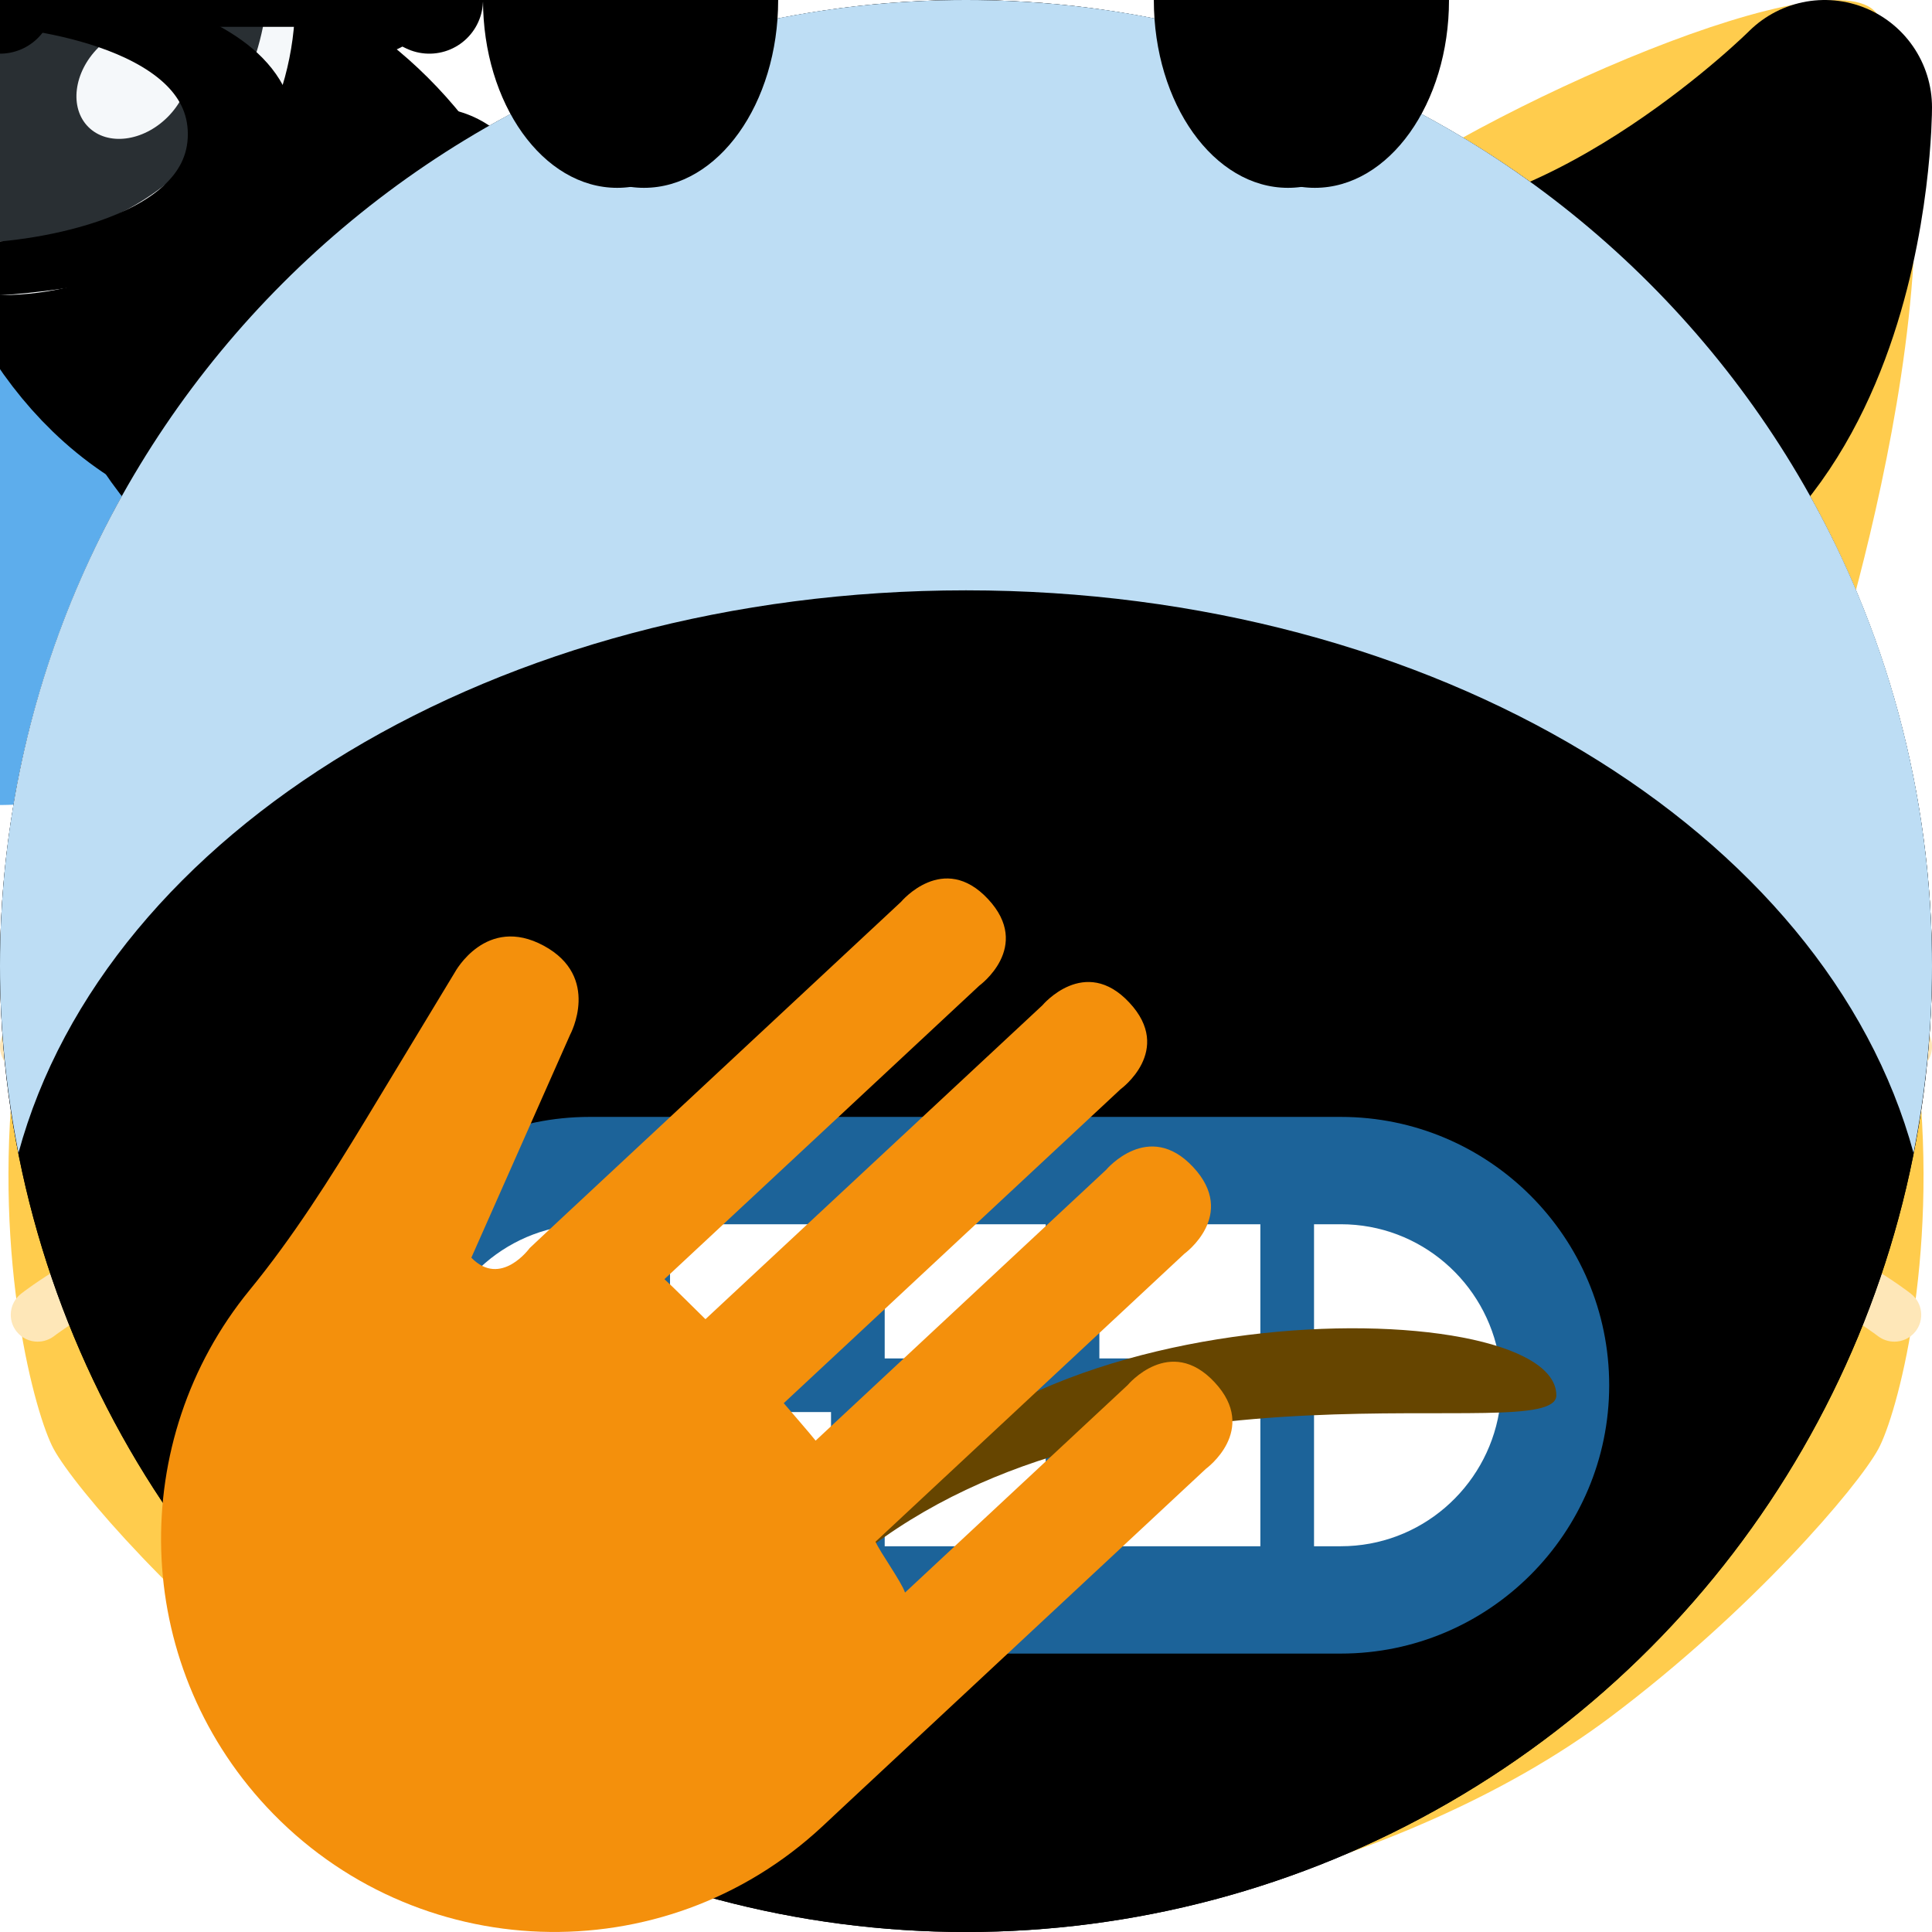<svg viewBox="0 0 36 36" xmlns="http://www.w3.org/2000/svg">
	<g id="bg.cat">
		<path d="M 18,36 c -2,0 -8,-1 -12,-4 c -2.633,-1.975 -4.61,-4.284 -5,-5 c -0.343,-0.63 -1.129,-3.487 -0.734,-7.071 c 0.359,-3.269 0.734,-4.929 1.734,-6.929 c 0,0 -3,-9 -1,-12.7 c 0.674,-1.246 7.404,1.688 10,3.7 c 0,0 4,-0.998 7,-0.998 s 7,0.998 7,0.998 c 2.596,-2.012 9.326,-4.946 10,-3.7 c 2,3.7 -1,12.7 -1,12.7 c 1,2 1.375,3.66 1.734,6.929 c 0.395,3.584 -0.391,6.441 -0.734,7.071 c -0.39,0.716 -2.367,3.025 -5,5 c -4,3 -10,4 -12,4 Z" fill="#FFCC4D"/>
		<!-- ears -->
		<path d="M 2,3 c 0.447,-1.342 5.64,1 6.64,2 c 0,0 -4.64,3 -5.64,6 c 0,0 -2,-5 -1,-8 Z" fill="#F18F26" />
		<path d="M 34,3 c 1,3 -1,8 -1,8 c -1,-3 -5.64,-6 -5.64,-6 c 1,-1 6.193,-3.342 6.64,-2 Z" fill="#F18F26" />
		<path d="M 4.934,5.603 c 0,-1.414 6.066,1.397 5.066,2.397 s -2,1.603 -3,2.603 s -2.066,-4 -2.066,-5 Z" fill="#FFCC4D" />
		<path d="M 31.066,5.603 c 0,1 -1.066,6 -2.066,5 s -2,-1.603 -3,-2.603 s 5.066,-3.811 5.066,-2.397 Z" fill="#FFCC4D" />
	</g>
	<g id="nose.cat">
		<!-- nose -->
		<path d="M 18,19.5 c 3,0 3,0.5 3,1.5 s -1.5,3 -3,3 s -3,-2 -3,-3 s -0.001,-1.5 3,-1.5 Z" fill="#E75A70" />
		<!-- whiskers -->
		<path d="M 0.701,25 c 0.108,0 0.217,-0.035 0.31,-0.106 c 0.036,-0.029 3.718,-2.869 9.951,-2.395 c 0.28,0.041 0.516,-0.185 0.537,-0.46 s -0.185,-0.516 -0.46,-0.536 c -6.628,-0.515 -10.486,2.478 -10.648,2.605 c -0.217,0.171 -0.254,0.485 -0.083,0.702 c 0.099,0.125 0.245,0.19 0.393,0.19 Z" fill="#FEE7B8" />
		<path d="M 9.569,20.337 c 0.213,0 0.41,-0.137 0.476,-0.35 c 0.083,-0.264 -0.064,-0.544 -0.328,-0.627 c -5.076,-1.585 -9.189,-0.39 -9.362,-0.338 c -0.264,0.079 -0.414,0.357 -0.335,0.622 c 0.08,0.265 0.358,0.416 0.623,0.335 c 0.04,-0.011 3.987,-1.161 8.777,0.336 c 0.049,0.015 0.1,0.022 0.149,0.022 Z" fill="#FEE7B8" />
		<path d="M 35.299,25 c 0.148,0 0.294,-0.065 0.393,-0.19 c 0.171,-0.217 0.134,-0.531 -0.083,-0.702 c -0.162,-0.127 -4.02,-3.12 -10.648,-2.605 c -0.275,0.02 -0.481,0.261 -0.46,0.536 s 0.257,0.501 0.537,0.46 c 6.233,-0.474 9.915,2.366 9.951,2.395 c 0.093,0.071 0.202,0.106 0.31,0.106 Z" fill="#FEE7B8" />
		<path d="M 26.431,20.337 c 0.049,0 0.1,-0.007 0.149,-0.022 c 4.79,-1.497 8.737,-0.347 8.777,-0.336 c 0.265,0.081 0.543,-0.07 0.623,-0.335 c 0.079,-0.265 -0.071,-0.543 -0.335,-0.622 c -0.173,-0.052 -4.286,-1.247 -9.362,0.338 c -0.264,0.083 -0.411,0.363 -0.328,0.627 c 0.065,0.213 0.263,0.35 0.476,0.35 Z" fill="#FEE7B8" />
	</g>
	
	<path id="water_drop" d="M 5,10 a 5,5 0 01 -10,0 c 0,-2.762 4,-10 5,-10 s 5,7.238 5,10 Z" fill="#5DADEC"/>
	
	<path id="eye.squinting" d="M 0,0 s 5,0 8,3 c -5,0 -9,3 -9,3" stroke-width="2" stroke-linecap="round" stroke-linejoin="round" fill="none" stroke="currentColor"/>
	<path id="eye_squinting" d="M 0,-1 c 0.221,0 5.451,0.038 8.707,3.293 a 1,1 0 01 -0.707,1.707 c -4.59,0 -8.363,2.772 -8.401,2.801 a 1,1 0 01 -1.199,-1.601 c 0.143,-0.107 2.951,-2.182 6.856,-2.932 c -2.475,-1.241 -5.222,-1.268 -5.258,-1.268 a 1,1 0 01 0.002,-2 Z" fill="#664500"/><!-- i think this could be built from 2 other shapes -->
	
	<g id="mouth_grinning">
		<path d="M 0,-10 c 3.623,0 6.027,-0.422 9,-1 c 0.679,-0.132 2,0 2,2 c 0,4 -4.596,9 -11,9 c -6.405,0 -11,-5 -11,-9 c 0,-2 1.321,-2.131 2,-2 c 2.973,0.578 5.377,1 9,1 Z" fill="#664500" />
		<path d="M -9,-9 s 3,1 9,1 s 9,-1 9,-1 s -2,4 -9,4 s -9,-4 -9,-4 Z" fill="#FFF" />
	</g>
	<g id="mouth_grinning2">
		<path d="M 0,-10 c 3.623,0 6.027,-0.422 9,-1 c 0.679,-0.132 2,0 2,2 c 0,4 -4.596,9 -11,9 c -6.405,0 -11,-5 -11,-9 c 0,-2 1.321,-2.131 2,-2 c 2.973,0.578 5.377,1 9,1 Z" fill="#664500"/>
	</g>
	
	<g id="mouth.cat_grin">
		<path d="M 28.023,24.191 c 0.977,-0.191 1.092,1.073 0.535,2.941 c -0.558,1.868 -3.558,5.868 -10.558,5.868 s -10,-4 -10.558,-5.868 c -0.557,-1.868 -0.442,-3.132 0.535,-2.941 c 0.977,0.192 5.023,1.809 10.023,1.809 s 9.046,-1.617 10.023,-1.809 Z" fill="#292F33" />
		<path d="M 8,25 s 5,2 10,2 s 10,-2 10,-2 s -0.5,3 -1.5,3 s -1.5,-1 -1.5,-1 s -4,2 -7,2 s -7,-2 -7,-2 s -0.5,1 -1.5,1 s -1.5,-3 -1.5,-3 Z" fill="#F5F8FA" />
	</g>
	
	<ellipse id="eye.1" rx="2.5" ry="3.5" fill="currentColor"/>
	
	<path id="eye.smiling" d="M -3,3 s 1,-3 3,-3 s 3,3 3,3" fill="none" stroke-width="2" stroke-linejoin="round" stroke-linecap="round" stroke="#664500"/>
	
	<path id="eye.closed" d="M 0,0 s 4,-2 8,0" stroke-width="2" stroke-linecap="round" stroke="currentColor" fill="none"/>
	
	<path id="eye.spiral" d="
M -5.774,1.444
a 5.774,5.774 0 01 5.774,-5.775
a 4.331,4.331 0 01 0,8.662
a 2.888,2.888 0 01 0,-5.775
a 1.444,1.444 0 01 0,2.888" stroke-width="1.75" stroke-linecap="round" stroke="currentColor" fill="none"/>
	
	<!-- width: 35.77 -->
	<path id="heart" d="M 0,0 c -6.784,-2.466 -16.249,-11.447 -17.619,-19.96 c -0.168,-0.721 -0.266,-1.469 -0.266,-2.241 c 0,-5.451 4.418,-9.868 9.868,-9.868 c 3.307,0 6.226,1.633 8.017,4.129 c 1.791,-2.496 4.71,-4.129 8.018,-4.129 c 5.449,0 9.867,4.418 9.867,9.868 c 0,0.773 -0.098,1.521 -0.268,2.242 c -1.368,8.512 -10.834,17.493 -17.617,19.959 Z"/>
	
	<path
		id="mouth.smiling2" stroke-width="1"
		d="M -9,-5.5 s 4,3 9,3 s 9,-3 9,-3 s -3,5 -9,5 s -9,-5 -9,-5 Z"
		stroke-linejoin="round" stroke-linecap="round" fill="currentColor" stroke="currentColor"/>
	<path
		id="mouth.smiling2b" stroke-width="1"
		d="M -9,-7 s 4,3 9,3 s 9,-3 9,-3 s -3,6.5 -9,6.5 s -9,-6.5 -9,-6.5 Z"
		stroke-linejoin="round" stroke-linecap="round" fill="currentColor" stroke="currentColor"/>
	<path
		id="mouth.smiling2c" stroke-width="1"
		d="M -7,-5.5 s 3,2 7,2 s 7,-2 7,-2 s -3,5 -7,5 s -7,-5 -7,-5 Z"
		stroke-linejoin="round" stroke-linecap="round" fill="currentColor" stroke="currentColor"/>
	<path
		id="mouth.smiling3" stroke-width="1"
		d="M -7,-4.5 s 2 2 7 2 s 7 -2 7 -2 s -1 4 -7 4 s -7 -4 -7 -4 z"
		stroke-linejoin="round" stroke-linecap="round" fill="currentColor" stroke="currentColor"/>
	
	<path id="bg.horn" d="M 0,0 s 4,4 8,4 l -2,4 c -6,0 -6,-8 -6,-8 Z" stroke-width="4" stroke-linejoin="round" stroke="currentColor" fill="currentColor"/>
	<g id="bg.horns">
		<circle fill="currentColor" cx="18" cy="18" r="18"/>
		<use href="#bg.horn" x="2" y="2"/>
		<use href="#bg.horn" transform="translate(34 2) scale(-1 1)"/>
	</g>
	
	<circle id="bg.normal" cx="18" cy="18" r="18" fill="currentColor"/>
	
	<path id="eyebrow.1" d="M 0,0 s 5,0 8,3" stroke-width="2" stroke-linecap="round" stroke="currentColor" fill="none"/>
	
	<g id="eye.angry1">
		<use href="F.svg#eyebrow.1" x="-5.5" y="-4.5"/>
		<ellipse cx="0" cy="0" rx="2.5" ry="3.5" fill="currentColor"/>
	</g>
	
	<path id="eyebrow.2" d="M 0,0 s -4,0 -7,4" stroke-width="2" stroke-linecap="round" stroke="currentColor" fill="none"/>
	<path id="eyebrow.3" d="M 0,0 c 6,0 7,-4 7,-4" stroke-width="2" stroke-linecap="round" stroke="currentColor" fill="none"/>
	<path id="eyebrow.3b" d="M 0,0 c 5,0 7,-4 7,-4" stroke-width="2" stroke-linecap="round" stroke="currentColor" fill="none"/>
	<path id="eyebrow.4" d="M0 0 s 4,0 7,-4" stroke-width="2" stroke-linecap="round" stroke="currentColor" fill="none"/> <!-- oh this is just eyebrow2 but flipped.. -->
	<path id="eyebrow.5" d="M 0,0 s 5,-1 8,3" stroke-width="2" stroke-linecap="round" stroke="currentColor" fill="none"/>
	<path id="eyebrow.2b" d="M 0,0 s 4,0 8,4" stroke-width="2" stroke-linecap="round" stroke="currentColor" fill="none"/>
	<path id="eyebrow.2b" d="M 0,0 s 4,0 8,4" stroke-width="2" stroke-linecap="round" stroke="currentColor" fill="none"/>
	
	<path id="eyebrow.6" d="M 0,0 s -2,3 -7,5" stroke-width="2" stroke-linecap="round" stroke="currentColor" fill="none"/>
	
	<path id="eyebrow.7" d="M 0,0 s -5,-3 -8,1" stroke-width="2" stroke-linecap="round" stroke="currentColor" fill="none"/>
	
	<path id="eyebrow.8" d="M 0,0 s -5,1 -7,6" stroke-width="2" stroke-linecap="round" stroke="currentColor" fill="none"/>
	
	<path id="eyebrow.9" d="M 0,0 s 3,-2 7,-2" stroke-width="2" stroke-linecap="round" stroke="currentColor" fill="none"/>
	
	<path id="eyebrow.10" d="M 0,0 s 3,-3 7,-1" stroke-width="2" stroke-linecap="round" stroke="currentColor" fill="none"/>
	
	<path id="eyebrow.11" d="M 0,0 s 3,-2 7,0" stroke-width="2" stroke-linecap="round" stroke="currentColor" fill="none"/>
	
	<path id="eyebrow.12" d="M 0,0 s -4,-1 -7,1" stroke-width="2" stroke-linecap="round" stroke="currentColor" fill="none"/>
	
	<path id="eyebrow.13" d="M 0,0 s 2,0 4,-2" stroke-width="2" stroke-linecap="round" stroke="currentColor" fill="none"/>
	
	<path id="eye.squinting" d="M 0,0 s 5,0 8,3 c -5,0 -9,3 -9,3" stroke-width="2" stroke-linecap="round" stroke-linejoin="round" stroke="currentColor" fill="none"/>
	
	<g id="eye.shiny">
		<circle r="5.5" fill="#F5F8FA"/>
		<circle cy="-0.5" r="5" fill="#292F33"/>
		<g transform="rotate(45)">
			<ellipse cx="-2.667" cy="-0.353" rx="2.083" ry="2.675" fill="#F5F8FA"/>
			<ellipse cx="2.837" cy="-0.666" rx="0.914" ry="1.175" fill="#F5F8FA"/>
		</g>
	</g>

	
	<path id="mouth.zigzag" d="M-8 -2 l 1 1 l 3 -4 l 4 5 l 4 -5 l 3 4 l 1 -1" stroke-width="2" stroke-linecap="round" stroke-linejoin="round" stroke="currentColor" fill="none"/>
	<!-- 3 -->
	<path id="mouth.kiss" d="M 0,0 s 5,0.25 5,2.5 s -5,2.5 -5,2.5 s 4,-0.25 4,-2.5 s -4,-2.5 -4,-2.5 s 4,-0.25 4,-2.5 s -4,-2.5 -4,-2.5 s 5,0.25 5,2.5 s -5,2.5 -5,2.5 Z" stroke-width="1" stroke-linecap="round" stroke-linejoin="round" stroke="currentColor" fill="currentColor"/>
	
	<path id="mouth.smirking" d="M 0,0 s 5,0 7,-1 l 4,-2 s -1,3 -4,3 z" stroke-width="1" stroke-linecap="round" stroke-linejoin="round" stroke="currentColor" fill="currentColor"/>
	
	<path id="mouth.smiling1" d="M -5,-4.5 s 1 1 5 1s5 -1 5 -1s-1 4 -5 4s-5 -4 -5 -4z" stroke-width="1" fill="currentColor" stroke-linejoin="round" stroke="currentColor"/>
	<path id="mouth.smiling1b" d="M -4,-3.5 s 1.3,3 4,3 s 4,-3 4,-3 s -1.4,1 -4,1 s-4,-1 -4,-1 z" stroke-width="1" fill="currentColor" stroke-linejoin="round" stroke="currentColor"/> smaller
	<path
		id="mouth.smiling1c" stroke-width="1"
		d="M -4,-2.5 s 1.5,1 4,1 s 4,-1 4,-1 s -1.25,2 -4,2 s -4,-2 -4,-2 Z"
		stroke-linejoin="round" stroke-linecap="round" fill="currentColor" stroke="currentColor"/>
	
	<path 
		id="mouth.grinning3"
		d="M -11,-9 c 11.667,2.756 22,0 22,0 c 0,4 -4.596,9 -11,9 s -11,-5.036 -11,-9 Z" fill="currentColor"/>
	
	<g id="tongue.1">
		<path d="M -6,-6 v-6.961 s 5.709,1.333 12,0.041 v6.92 c 0,3 -2,6 -6,6 s -6,-3 -6,-6 Z" fill="#E8596E" /> <!-- had to go back to the oldest twemoji release to get a decent version of this -->
		<path d="M 0.545,-4.666 a 0.545,0.545 0 01 -1.091,0 v-7.700 h1.091  Z" fill="#DD2E44"/>
	</g>
	
	covering for top of head (cold, anxious, fearful, etc.)
	<path id="bg.sweat" d="M 18,11 c -8.748,0 -16.033,4.509 -17.656,10.484 c -0.221,-1.128 -0.344,-2.292 -0.344,-3.484 c 0,-9.94 8.06,-18 18,-18 c 9.941,0 18,8.06 18,18 c 0,1.192 -0.122,2.356 -0.344,3.484 c -1.623,-5.975 -8.907,-10.484 -17.656,-10.484 Z" fill="#BDDDF4"/>
	
	<!-- mouth showing teeth (cold) -->
	<rect x="6.985" y="21.833" width="22" height="8" rx="4" fill="#FFF" />
	<path fill="#1C6399" d="M24.985 20.812h-14c-2.757 0-5 2.243-5 5s2.243 5 5 5h14c2.757 0 5-2.243 5-5s-2.243-5-5-5zm0 2c1.483 0 2.71 1.084 2.949 2.5h-3.449v-2.5h.5zm-1.5 0v2.5h-3v-2.5h3zm-4 0v2.5h-3v-2.5h3zm-4 0v2.5h-3v-2.5h3zm-4.5 0h.5v2.5h-3.45c.24-1.415 1.467-2.5 2.95-2.5zm0 6c-1.483 0-2.71-1.084-2.949-2.5h3.449v2.5h-.5zm1.5 0v-2.5h3v2.5h-3zm4 0v-2.5h3v2.5h-3zm4 0v-2.5h3v2.5h-3zm4.5 0h-.5v-2.5h3.449c-.239 1.416-1.466 2.5-2.949 2.5z"/>
	
	<g id="eyes.normal13" fill="currentColor">
		<ellipse cx="11.5" rx="2.5" ry="3.5"/>
		<ellipse cx="24.5" rx="2.5" ry="3.5"/>
	</g>
	<g id="eyes.normal12" fill="currentColor">
		<ellipse cx="12" rx="2.5" ry="3.5"/>
		<ellipse cx="24" rx="2.5" ry="3.5"/>
	</g>
	<use href="F.svg#eyes.normal13" y="" color="#664500"/>
	<use href="F.svg#eyes.normal12" y="" color="#664500"/>
	
	m
	<path d="M 16,29 c 2,-5 13,-5 13,-3 c 0,1 -8,-1 -13,3 Z" fill="#664500" />
	
	HANDS:
	yawning: <path d="M 22.468,27.371 l -6.698,6.244 l -0.447,0.418 c -2.959,2.758 -7.596,2.595 -10.355,-0.364 c -2.529,-2.715 -2.602,-6.836 -0.318,-9.629 c 0.81,-0.989 1.496,-2.074 2.159,-3.167 l 1.668,-2.758 s 0.58,-1.074 1.655,-0.493 c 1.073,0.581 0.493,1.655 0.493,1.655 l -1.842,4.158 c 0.549,0.565 1.087,-0.179 1.087,-0.179 l 0.22,-0.207 l 0.497,-0.464 l 6.203,-5.781 s 0.788,-0.944 1.621,-0.051 c 0.832,0.892 -0.164,1.614 -0.164,1.614 l -5.866,5.468 c 0.152,0.137 0.614,0.601 0.764,0.746 l 6.278,-5.848 s 0.789,-0.944 1.621,-0.051 c 0.833,0.892 -0.164,1.614 -0.164,1.614 l -6.276,5.85 c 0.133,0.158 0.469,0.54 0.594,0.698 l 5.413,-5.046 s 0.79,-0.943 1.622,-0.051 c 0.834,0.894 -0.164,1.615 -0.164,1.615 l -5.755,5.366 c 0.091,0.204 0.481,0.742 0.55,0.947 l 4.148,-3.866 s 0.789,-0.945 1.621,-0.052 s -0.165,1.614 -0.165,1.614 Z" fill="#F4900C"/>
	
</svg>
